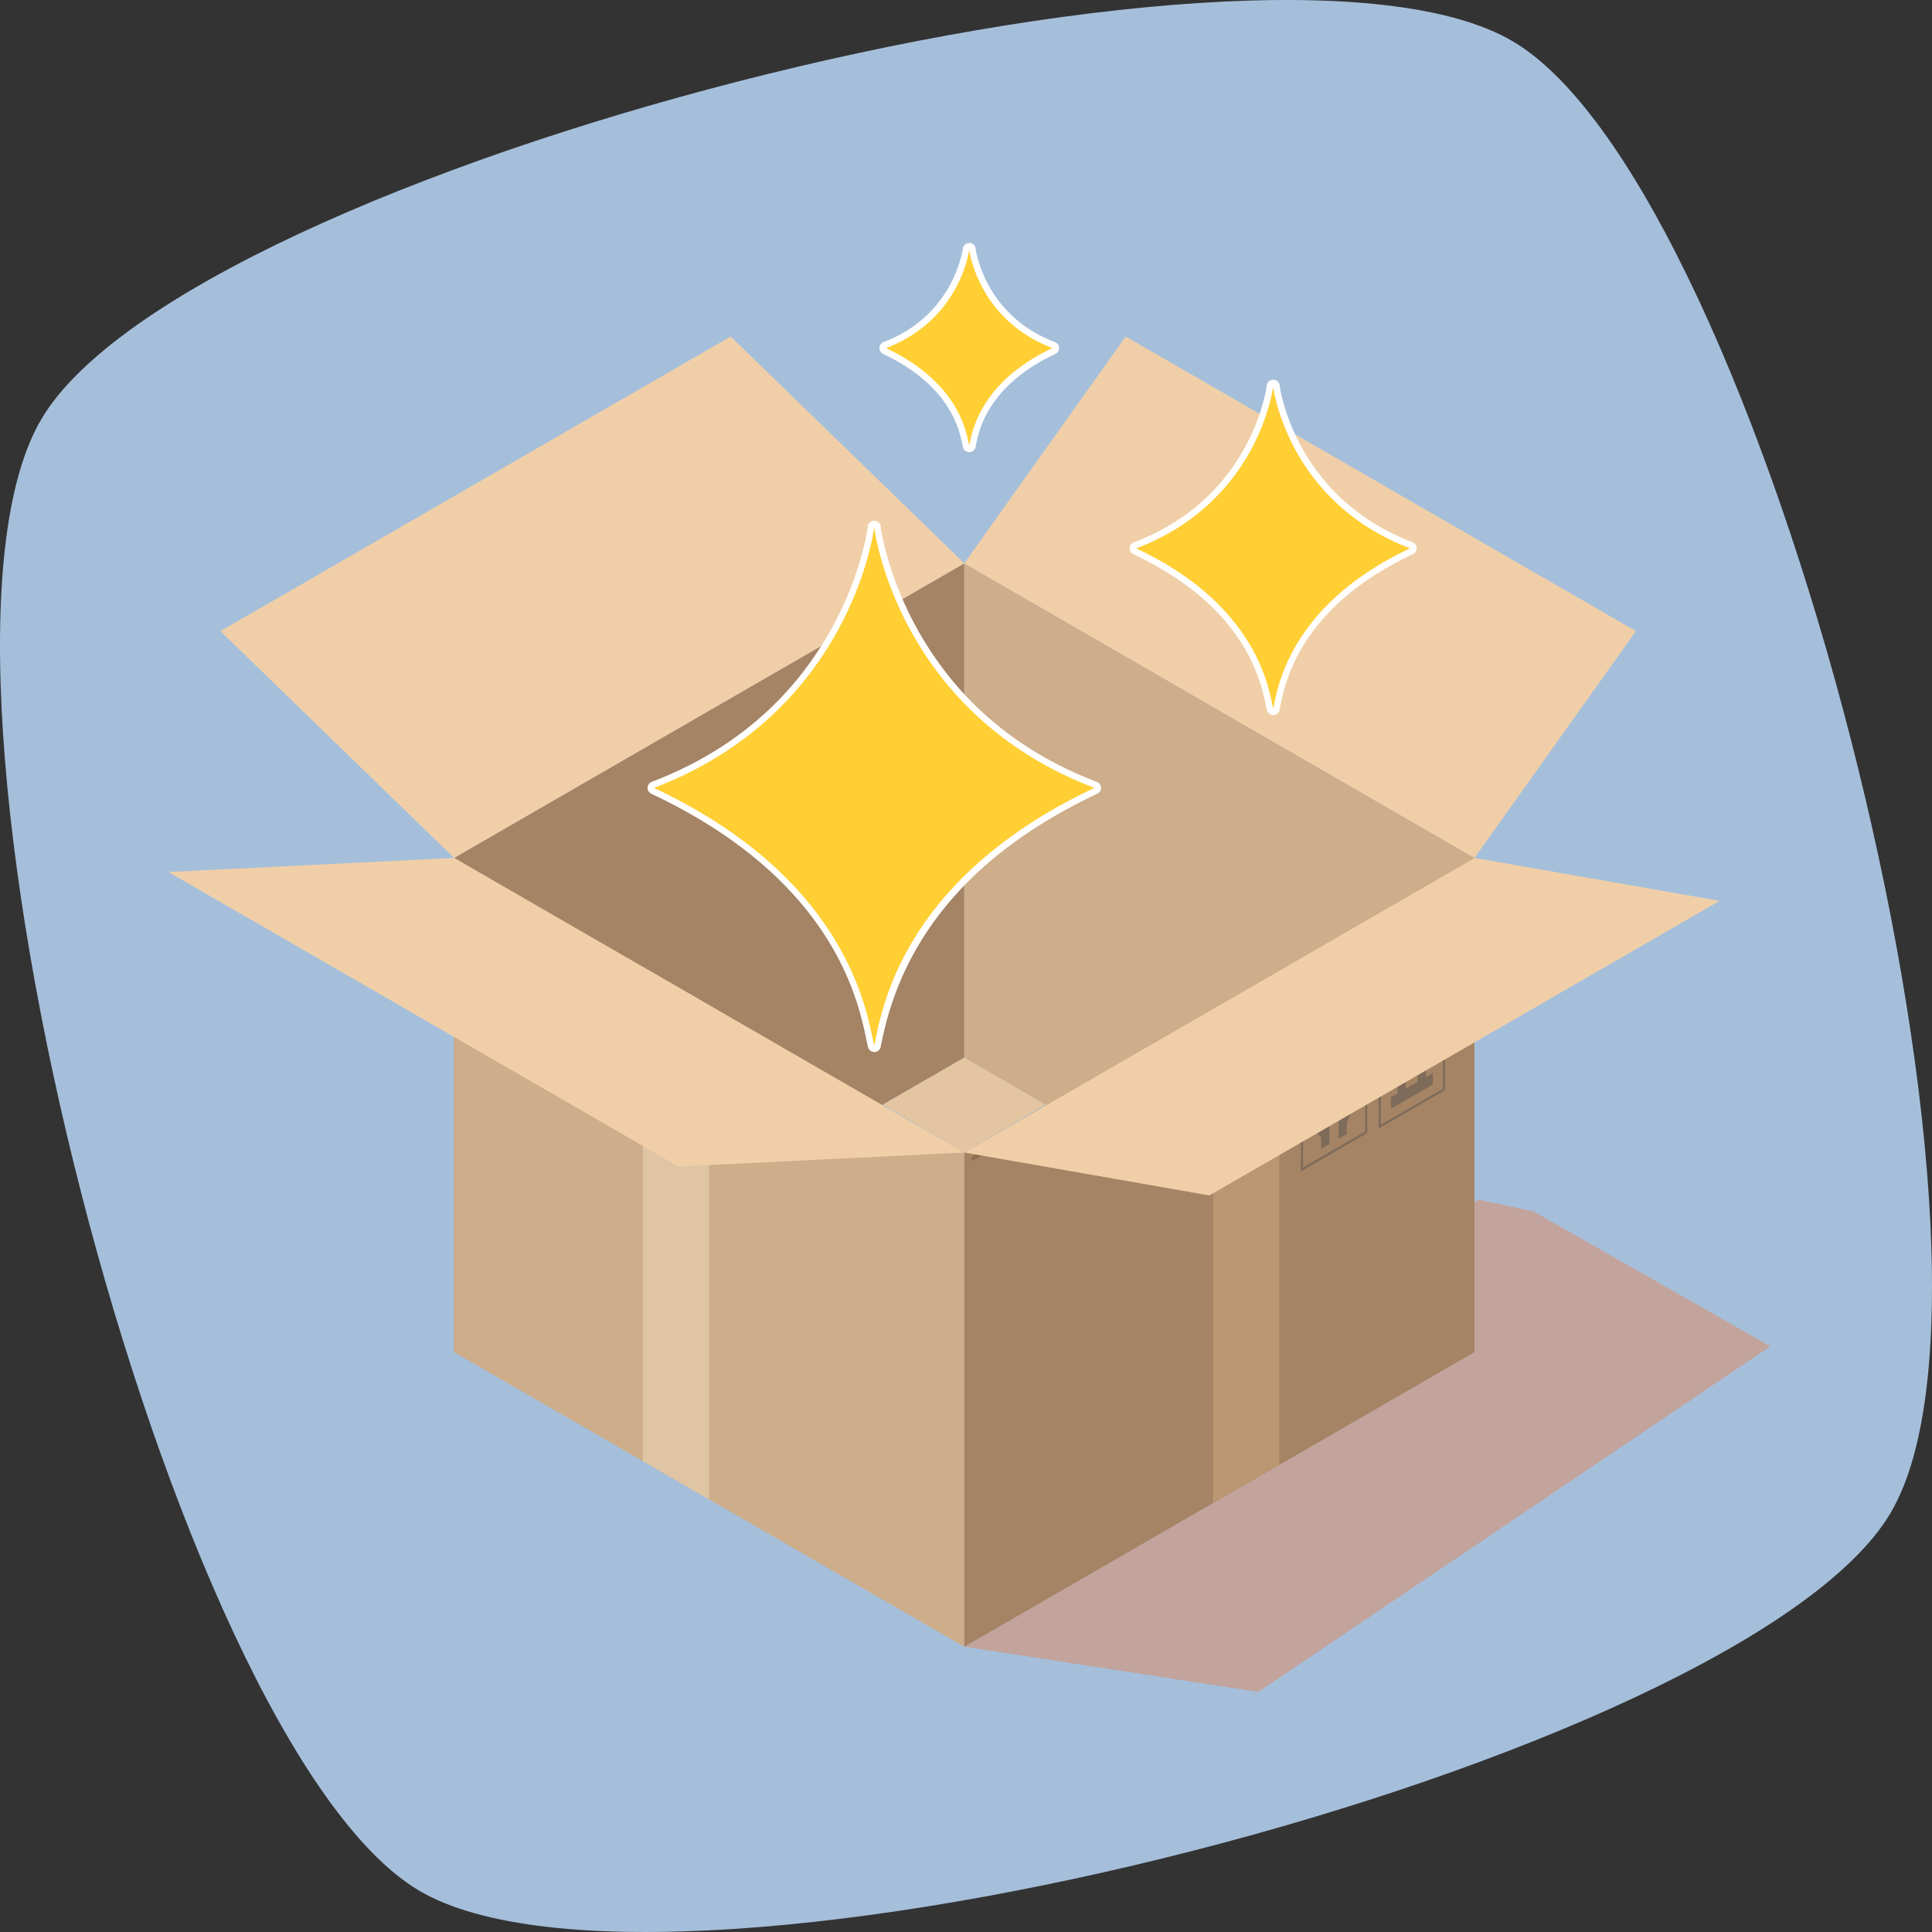 <svg xmlns="http://www.w3.org/2000/svg" viewBox="0 0 897.75 897.75"><rect x="0" y="0" width="897.75" height="897.75" fill="#333333" stroke="none"/><defs><style>.cls-1{isolation:isolate;}.cls-2{fill:#a5bfdb;}.cls-3{fill:#a48465;}.cls-4{fill:#c2a49d;mix-blend-mode:multiply;}.cls-5{fill:#cdad8a;}.cls-6{fill:#e0c5a4;}.cls-7{fill:#8f6e4f;}.cls-8{fill:#bb9673;}.cls-9{fill:#7f6b59;}.cls-10{fill:#f0cfa8;}.cls-11{fill:#e3c5a1;}.cls-12{fill:#ffcf33;}.cls-13{fill:#fff;}</style></defs><g class="cls-1"><g id="Layer_2" data-name="Layer 2"><g id="Layer_1-2" data-name="Layer 1"><path class="cls-2" d="M19.26,194.7C87.88,78.7,587.06-49.37,703.05,19.26s244.07,567.8,175.44,683.79S310.7,947.12,194.7,878.49-49.37,310.7,19.26,194.7"/><polygon class="cls-3" points="448.07 261.78 448.07 491.44 357.42 543.79 326.6 561.56 211 628.32 211 398.65 326.6 331.89 357.42 314.12 448.07 261.78"/><polygon class="cls-4" points="448.07 765.2 584.74 786.22 822.62 625.61 712.64 562.89 686.8 557.42 448.07 765.2"/><polygon class="cls-5" points="329.53 467.09 298.72 449.29 211 398.66 211 628.32 298.72 678.96 329.53 696.76 448.07 765.2 448.07 535.53 329.53 467.09"/><polygon class="cls-5" points="566.61 330.21 535.79 312.41 448.07 261.78 448.07 491.44 535.79 542.08 566.61 559.88 685.14 628.32 685.14 398.65 566.61 330.21"/><polygon class="cls-3" points="685.14 398.66 685.14 628.32 594.49 680.67 563.67 698.44 448.07 765.2 448.07 535.53 563.67 468.77 594.49 451 685.14 398.66"/><polygon class="cls-6" points="329.53 467.09 329.53 696.76 298.72 678.96 298.72 449.29 329.53 467.09"/><path class="cls-7" d="M681.84,406.69,452.38,539.17c-.59.34-1.07.14-1.07-.45a2.23,2.23,0,0,1,1.07-1.69L681.84,404.55c.59-.34,1.07-.14,1.07.45A2.23,2.23,0,0,1,681.84,406.69Z"/><polygon class="cls-8" points="594.49 451 594.49 680.67 563.67 698.44 563.67 468.77 594.49 451"/><path class="cls-9" d="M656.66,446.73a9.23,9.23,0,0,0,0-1.74,11.87,11.87,0,0,0-1.52,2.49,1.67,1.67,0,0,0,0,.18,18.05,18.05,0,0,0-8.39,13l.07,0a3,3,0,0,1,1.26-1.81c.59-.34,1.09-.18,1.27.35l.15-.09a3,3,0,0,1,1.27-1.81c.58-.34,1.08-.18,1.26.35l.15-.09a3,3,0,0,1,1.26-1.81c.6-.34,1.1-.18,1.27.35l.15-.08a3.14,3.14,0,0,1,.58-1.19V465.2a1.88,1.88,0,0,1-.83,1.47c-.46.27-.83,0-.83-.51V464.5c0-.45-.31-.64-.69-.42a1.54,1.54,0,0,0-.68,1.21V467c0,1.44,1,2.05,2.2,1.35a5,5,0,0,0,2.2-3.89V454.05a.69.69,0,0,1,.58.51l.15-.08a3.07,3.07,0,0,1,1.27-1.82c.59-.33,1.09-.17,1.26.36l.15-.09a3,3,0,0,1,1.27-1.81c.59-.34,1.09-.18,1.27.35l.14-.09a3,3,0,0,1,1.27-1.81c.59-.34,1.09-.18,1.26.35l.08,0S664.8,442.39,656.66,446.73Z"/><path class="cls-9" d="M651.68,449.2c.38,0,.86-.49,1.17-1.42a7.41,7.41,0,0,0,.13-2.5,12.33,12.33,0,0,0-1.52,2.49C651.15,448.71,651.3,449.2,651.68,449.2Z"/><path class="cls-9" d="M654.72,445.82c.38,0,.85-.49,1.16-1.42a7.52,7.52,0,0,0,.14-2.5,11.87,11.87,0,0,0-1.52,2.49C654.19,445.33,654.33,445.82,654.72,445.82Z"/><path class="cls-9" d="M662.09,440.25c-.31.94-.16,1.44.22,1.44s.86-.49,1.17-1.43a7.41,7.41,0,0,0,.13-2.5A12.33,12.33,0,0,0,662.09,440.25Z"/><path class="cls-9" d="M662.57,443.88c-.31.94-.16,1.43.22,1.43s.85-.48,1.16-1.42a7.25,7.25,0,0,0,.14-2.5A11.87,11.87,0,0,0,662.57,443.88Z"/><path class="cls-9" d="M658.1,441.85c.38,0,.86-.49,1.17-1.43a7.41,7.41,0,0,0,.13-2.5,12.33,12.33,0,0,0-1.52,2.49C657.57,441.35,657.72,441.85,658.1,441.85Z"/><path class="cls-9" d="M658.75,443.56c-.31.94-.16,1.43.22,1.43s.86-.48,1.17-1.42a7.41,7.41,0,0,0,.13-2.5A11.87,11.87,0,0,0,658.75,443.56Z"/><path class="cls-9" d="M661.44,438.29c.39,0,.86-.49,1.17-1.43a7.41,7.41,0,0,0,.13-2.5,12.5,12.5,0,0,0-1.52,2.5C660.91,437.8,661.06,438.29,661.44,438.29Z"/><path class="cls-9" d="M671,462.6l-29.86,17.23c-.28.16-.5,0-.5-.3V443.92a1.1,1.1,0,0,1,.5-.87L671,425.81c.27-.16.49,0,.49.3v35.61A1.12,1.12,0,0,1,671,462.6Zm-29.37,15.77L670.5,461.7V427.27l-28.87,16.67Z"/><path class="cls-9" d="M634.84,446.61,605,463.85a1.1,1.1,0,0,0-.5.88v35.6c0,.33.22.46.5.31l29.86-17.24a1.12,1.12,0,0,0,.49-.88v-35.6C635.33,446.59,635.11,446.46,634.84,446.61Zm-.5,35.9-28.87,16.66V464.75l28.87-16.67Z"/><path class="cls-9" d="M619.05,472.83V483.2l-3.87,3.85,3.87-2.24,1.47-.85,4-2.3-4,.69V472a16.58,16.58,0,0,0,5.11-5.7,16.92,16.92,0,0,0,2.32-8l-10.18,5.88-.9,2.13,1.69-.17L615.67,472l.49-3.58-1-.23.57-2.83-3.89,2.25C611.86,472.5,615,474.72,619.05,472.83Z"/><polygon class="cls-9" points="619.91 503.5 614.75 510.03 619.91 510.6 625.07 504.07 619.91 503.5"/><polygon class="cls-9" points="614.63 516.5 619.78 517.07 619.78 510.92 614.63 510.34 614.63 516.5"/><polygon class="cls-9" points="625.22 504.22 620.07 510.75 620.07 516.9 625.22 510.38 625.22 504.22"/><path class="cls-9" d="M614,518.82c-.25-.18-.66,0-.94.46a1.4,1.4,0,0,0-.29.8.79.79,0,0,0,.26.75l2.45,1.71c.15.1.17.38,0,.66a.74.74,0,0,1-.31.34.26.26,0,0,1-.3,0l-2.41-1.67a.63.63,0,0,1-.23-.55v-2.41c0-.36,0-.7,0-1.12v-3.63c0-.79-.54-1.13-1.21-.74a2.74,2.74,0,0,0-1.21,2.14v6.7a4.06,4.06,0,0,0,.92,2.81l2.66,2.8a2.3,2.3,0,0,1,.53,1.63v4.28l3.83-2.21v-7.38a4.38,4.38,0,0,0-1.43-3.63Z"/><path class="cls-9" d="M628.75,503.23a2.71,2.71,0,0,0-1.21,2.14v7.16a1.76,1.76,0,0,1-.22.8l-2.42,4.47a.85.85,0,0,1-.3.32.27.27,0,0,1-.31,0c-.14-.12-.12-.43,0-.7l2.45-4.53a1.94,1.94,0,0,0,.27-1.07c0-.26-.09-.38-.3-.45s-.69.16-.94.62l-2.34,4.47a11.67,11.67,0,0,0-1.44,5.29v7.38l3.83-2.21v-4.29a5.57,5.57,0,0,1,.53-2.23l2.66-5.88a9.53,9.53,0,0,0,.92-3.87V504C630,503.18,629.42,502.84,628.75,503.23Z"/><path class="cls-9" d="M634.84,526.71,605,544c-.28.16-.5,0-.5-.31V508a1.1,1.1,0,0,1,.5-.88l29.86-17.24c.27-.15.49,0,.49.31v35.6A1.12,1.12,0,0,1,634.84,526.71Zm-29.37,15.77,28.87-16.66V491.39l-28.87,16.67Z"/><polygon class="cls-9" points="662.63 500.47 662.63 489.19 664.88 487.89 660.69 481.9 656.49 492.74 658.75 491.43 658.75 502.71 653.24 505.88 653.24 494.61 655.5 493.31 651.3 487.32 647.11 498.15 649.37 496.85 649.37 508.12 646.33 509.87 646.33 515.17 665.8 503.93 665.8 498.63 662.63 500.47"/><path class="cls-9" d="M671,506.83l-29.86,17.24c-.28.16-.5,0-.5-.3V488.16a1.1,1.1,0,0,1,.5-.87L671,470.05c.27-.16.49,0,.49.3V506A1.09,1.09,0,0,1,671,506.83Zm-29.37,15.78,28.87-16.67V471.51l-28.87,16.67Z"/><polygon class="cls-10" points="211 398.65 299.58 449.81 330.39 467.58 330.42 467.58 448.07 535.53 315.33 542.07 78.24 405.19 211 398.65"/><polygon class="cls-10" points="448.07 261.78 523.09 156.38 760.17 293.26 685.14 398.65 448.07 261.78"/><polygon class="cls-10" points="448.07 261.78 339.52 156.38 102.44 293.26 211 398.65 448.07 261.78"/><polygon class="cls-10" points="685.14 398.65 596.57 449.81 565.75 467.58 565.73 467.58 448.07 535.53 561.97 555.49 799.06 418.61 685.14 398.65"/><polygon class="cls-11" points="448.07 491.44 485.9 513.28 448.07 535.53 410.25 513.28 448.07 491.44"/><path class="cls-12" d="M406.25,487.3a1.52,1.52,0,0,1-1.12-.5,1.66,1.66,0,0,1-.42-.92c-.23-.9-.47-2.05-.77-3.5-3.89-18.54-15.72-75-100.72-115a1.49,1.49,0,0,1,.11-2.75c36.52-13.92,64.45-37.31,83-69.54,14.69-25.51,18-47.61,18.32-50a1.43,1.43,0,0,1,0-.22,1.54,1.54,0,0,1,1.2-1.35,1.73,1.73,0,0,1,.32,0,1.45,1.45,0,0,1,1.34.85,1.89,1.89,0,0,1,.17.66,1.82,1.82,0,0,1,0,.32c1.49,9.72,15.88,86.79,101.35,119.35a1.49,1.49,0,0,1,.11,2.75c-56.51,26.59-90.41,65.3-100.75,115.06-.28,1.37-.51,2.47-.72,3.34a1.5,1.5,0,0,1-1,1.38A1.42,1.42,0,0,1,406.25,487.3Z"/><path class="cls-13" d="M406.2,245a.8.8,0,0,1,.05.34c.05,0,0,.05,0,.05,1.14,7.69,14.46,87.25,102.33,120.73-92.81,43.65-99.39,108.05-102.33,119.56v.17a.23.23,0,0,1-.05-.17c-3-11.51-9.53-75.91-102.34-119.56,88-33.53,101.29-113.37,102.29-120.78a.8.8,0,0,0,.05-.34m0-3a2.7,2.7,0,0,0-.63.07,3,3,0,0,0-2.36,2.65,1.43,1.43,0,0,0,0,.22c-.32,2.4-3.58,24.23-18.13,49.5-18.39,31.91-46.06,55.09-82.25,68.87a3,3,0,0,0-.2,5.52c84.32,39.66,96,95.55,99.88,113.91.3,1.42.54,2.56.77,3.48a3.22,3.22,0,0,0,.77,1.63,3,3,0,0,0,2.24,1,3.07,3.07,0,0,0,1.07-.2,3,3,0,0,0,1.92-2.56c.21-.87.43-1.94.7-3.25,10.24-49.28,43.86-87.64,99.91-114a3,3,0,0,0-.2-5.52c-36.13-13.76-63.78-36.88-82.16-68.72C413.9,271,410,250.06,409.27,245.25a3.87,3.87,0,0,0,0-.49,3.45,3.45,0,0,0-.29-1A3,3,0,0,0,406.2,242Z"/><path class="cls-12" d="M591.62,330.79a1.48,1.48,0,0,1-1.12-.5,1.65,1.65,0,0,1-.39-.83c-.14-.56-.29-1.29-.48-2.18-2.4-11.46-9.72-46.35-62.33-71.1a1.5,1.5,0,0,1-.86-1.41,1.53,1.53,0,0,1,1-1.35c54.93-20.92,62.37-71.76,62.66-73.92l0-.15a1.51,1.51,0,0,1,1.19-1.31,1.63,1.63,0,0,1,.31,0,1.47,1.47,0,0,1,1.36.88,1.81,1.81,0,0,1,.15.56,1.94,1.94,0,0,1,0,.24c1,6.18,9.93,53.64,62.67,73.73a1.5,1.5,0,0,1,.11,2.76c-35,16.46-56,40.4-62.35,71.17-.17.82-.31,1.5-.44,2a1.51,1.51,0,0,1-1,1.31A1.6,1.6,0,0,1,591.62,330.79Z"/><path class="cls-13" d="M591.59,179.5a.46.46,0,0,1,0,.2s0,0,0,0c.71,4.78,9,54.27,63.65,75.09C597.55,282,593.45,322,591.62,329.19v.1a.12.12,0,0,1,0-.1c-1.86-7.16-5.92-47.21-63.65-74.36,54.75-20.86,63-70.52,63.62-75.13a.46.46,0,0,0,0-.2m0-3a3.36,3.36,0,0,0-.63.06,3,3,0,0,0-2.35,2.6.59.59,0,0,0,0,.14c-.2,1.48-2.2,14.85-11.14,30.38-11.3,19.62-28.32,33.86-50.58,42.34a3,3,0,0,0-.2,5.52c51.93,24.43,59.13,58.77,61.49,70,.18.87.33,1.58.48,2.16a3.12,3.12,0,0,0,.74,1.54,3,3,0,0,0,2.24,1,3.06,3.06,0,0,0,1.07-.19,3,3,0,0,0,1.91-2.47c.13-.54.27-1.19.43-2,2.35-11.29,9.48-45.63,61.52-70.11a3,3,0,0,0-.21-5.52c-51.72-19.7-60.71-66.07-61.71-72.48l0-.29a3.64,3.64,0,0,0-.27-1,3,3,0,0,0-2.74-1.77Z"/><path class="cls-12" d="M450.34,208.53a1.42,1.42,0,0,1-1.06-.46,1.48,1.48,0,0,1-.37-.7h0c-.1-.35-.2-.83-.32-1.42-1.45-6.9-5.85-27.91-37.59-42.84a1.5,1.5,0,0,1-.86-1.41,1.53,1.53,0,0,1,1-1.35c33.09-12.6,37.57-43.19,37.74-44.49,0,0,0-.06,0-.1a1.51,1.51,0,0,1,1.17-1.29l.32,0a1.48,1.48,0,0,1,1.36.87,1.92,1.92,0,0,1,.15.52s0,.11,0,.17c.6,3.86,6.07,32.29,37.75,44.35a1.5,1.5,0,0,1,.1,2.76c-31.8,15-36.16,36-37.6,42.88-.11.54-.2,1-.29,1.33a1.53,1.53,0,0,1-.91,1.1A1.71,1.71,0,0,1,450.34,208.53Z"/><path class="cls-13" d="M450.36,115.93a.32.32,0,0,1,0,.13s0,0,0,0c.43,2.91,5.47,33,38.71,45.68C454,178.27,451.49,202.64,450.38,207v.06a.07.07,0,0,1,0-.06c-1.13-4.35-3.61-28.72-38.72-45.23,33.3-12.69,38.32-42.89,38.7-45.7a.27.27,0,0,0,0-.13m0-3a3.58,3.58,0,0,0-.64.07,3,3,0,0,0-2.34,2.56s0,.07,0,.1c-.17,1.26-4.53,31-36.79,43.29a3,3,0,0,0-.21,5.52c31.06,14.61,35.34,35.07,36.75,41.79.11.53.21,1,.3,1.33a3,3,0,0,0,5.93-.12c.08-.33.16-.72.25-1.18,1.4-6.72,5.65-27.18,36.77-41.82a3,3,0,0,0-.21-5.52c-30.72-11.7-36.15-39.12-36.79-43.12a1.1,1.1,0,0,0,0-.18,3.39,3.39,0,0,0-.26-1,3,3,0,0,0-2.73-1.76Z"/></g></g></g></svg>